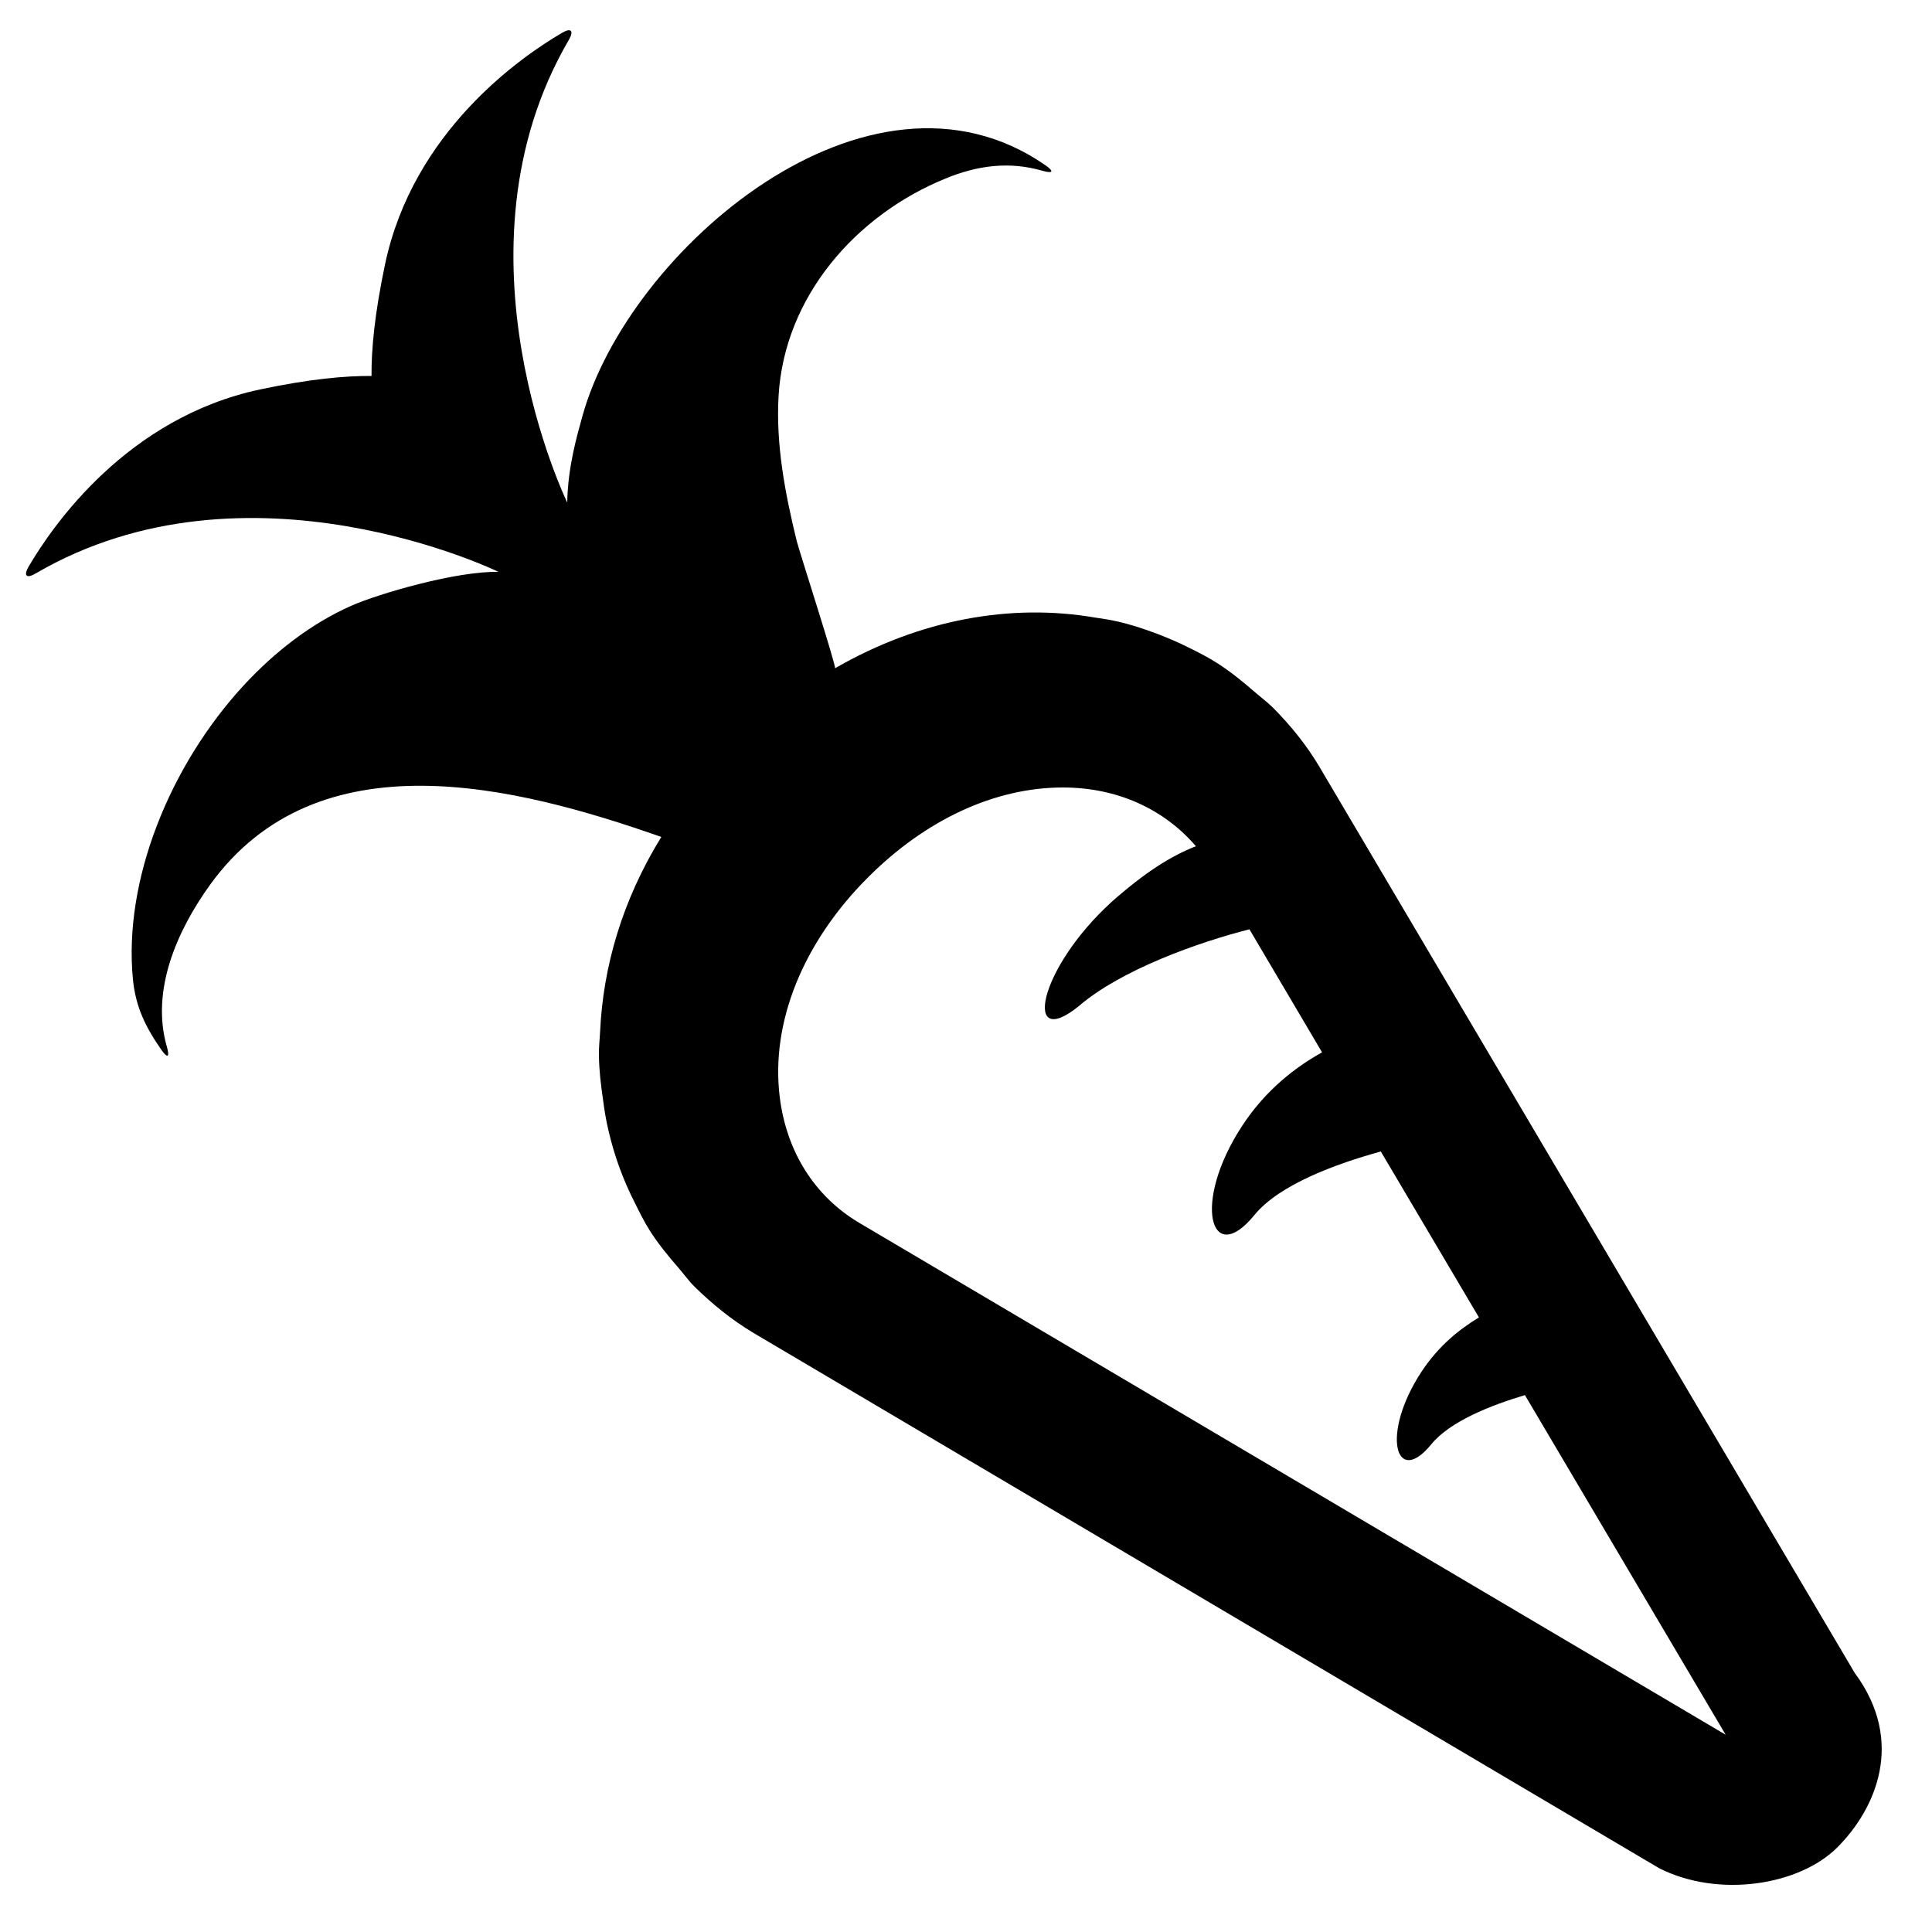 <?xml version="1.0" encoding="utf-8"?>
<!-- Generator: Adobe Illustrator 17.1.0, SVG Export Plug-In . SVG Version: 6.00 Build 0)  -->
<!DOCTYPE svg PUBLIC "-//W3C//DTD SVG 1.1//EN" "http://www.w3.org/Graphics/SVG/1.1/DTD/svg11.dtd">
<svg version="1.1" id="Capa_1" xmlns="http://www.w3.org/2000/svg" xmlns:xlink="http://www.w3.org/1999/xlink" x="0px" y="0px"
	 width="1000px" height="1000px" viewBox="0 0 1000 1000" enable-background="new 0 0 1000 1000" xml:space="preserve">
<path d="M258,296c-21.5-0.5-61.9,11.2-76.3,17.6c-20.3,9-39.3,23.5-55.7,41.3c-38,41.3-62.2,100.6-57.2,152
	c1.4,14.4,6.7,25,14.8,36.6c3.2,4.5,4.3,3.7,2.8-1.6c-8.5-29.3,5.3-60.3,22.3-83.9c55.7-77.2,158.1-51.3,233.6-24.8
	c-20.3,32.9-30.2,67.4-31.7,101c-0.2,4.1-0.7,8.1-0.6,12.1c0.1,7.7,1,15.2,2.1,22.7c0.7,5.5,1.6,11,2.9,16.4
	c1.5,6.4,3.3,12.5,5.5,18.6c2.3,6.3,4.9,12.3,7.9,18.2c2.5,5,4.9,10,7.9,14.7c4.3,6.8,9.3,12.9,14.6,19c2.9,3.3,5.4,6.9,8.6,10.1
	c9.1,8.9,19,17,30.3,23.8L858.8,967c30.9,15.6,72.6,8.8,92.2-10.8c19.6-19.6,35.5-54.5,9-90.3L682.7,396.5
	c-6.7-11.2-14.8-21.1-23.6-30c-3.2-3.2-6.8-5.8-10.2-8.8c-5.9-5.1-11.8-9.9-18.3-14.1c-4.9-3.2-10-5.8-15.3-8.4
	c-5.3-2.7-10.8-5-16.5-7.2c-6.7-2.5-13.3-4.7-20.3-6.3c-3.9-0.9-7.9-1.5-12-2.1c-42.9-7.3-89.9,0.7-134.3,26.3
	c0.9-0.5-18.4-60.3-19.8-65.8c-6-24.5-10.9-50-9.4-75.3c3-51.1,39.8-93.4,86.4-112.4c16.5-6.8,33-9,50.2-4c5.3,1.5,6.2,0.4,1.6-2.8
	c-91.6-63.7-216.2,44.2-239.8,130c-2.5,9.1-7.5,25.8-7.8,44.5c0,0-63.2-129.8,0.8-239.4c2.8-4.8,1.2-6.5-3.5-3.7
	c-21.7,12.7-77.1,51.2-91.6,119.8c-5.5,26.1-7.1,44.3-7,57.8c-13.6-0.1-31.8,1.5-57.8,7C66,216.2,27.5,271.6,14.8,293.3
	c-2.8,4.8-1,6.3,3.7,3.5C128.1,232.8,257.9,295.9,258,296z M449.3,454.1c30-30,65.8-46.5,100.8-46.5c28.4,0,52.5,11.3,68.9,30.4
	c-13,5.1-26.3,13.5-43.5,28.7c-38.8,35.3-46,77.8-16.8,53.8c21.8-18.6,61.3-32.7,88-39.5l37.6,63.7c-13.2,7.3-29,19.1-41.4,38.1
	c-26.2,40-16.2,73.7,6.3,46.2c13-16,42.7-26.7,65.5-33l50.8,85.9c-9.9,6-20.8,14.5-29.8,28.2c-21.3,32.5-13.2,59.9,5.1,37.5
	c9.7-11.9,30.8-20.2,48.5-25.5l103.9,175.8L444.5,632.8c-22.9-13.7-37.4-36.7-40.9-64.9C398.8,529.4,415.5,487.9,449.3,454.1z"/>
</svg>
